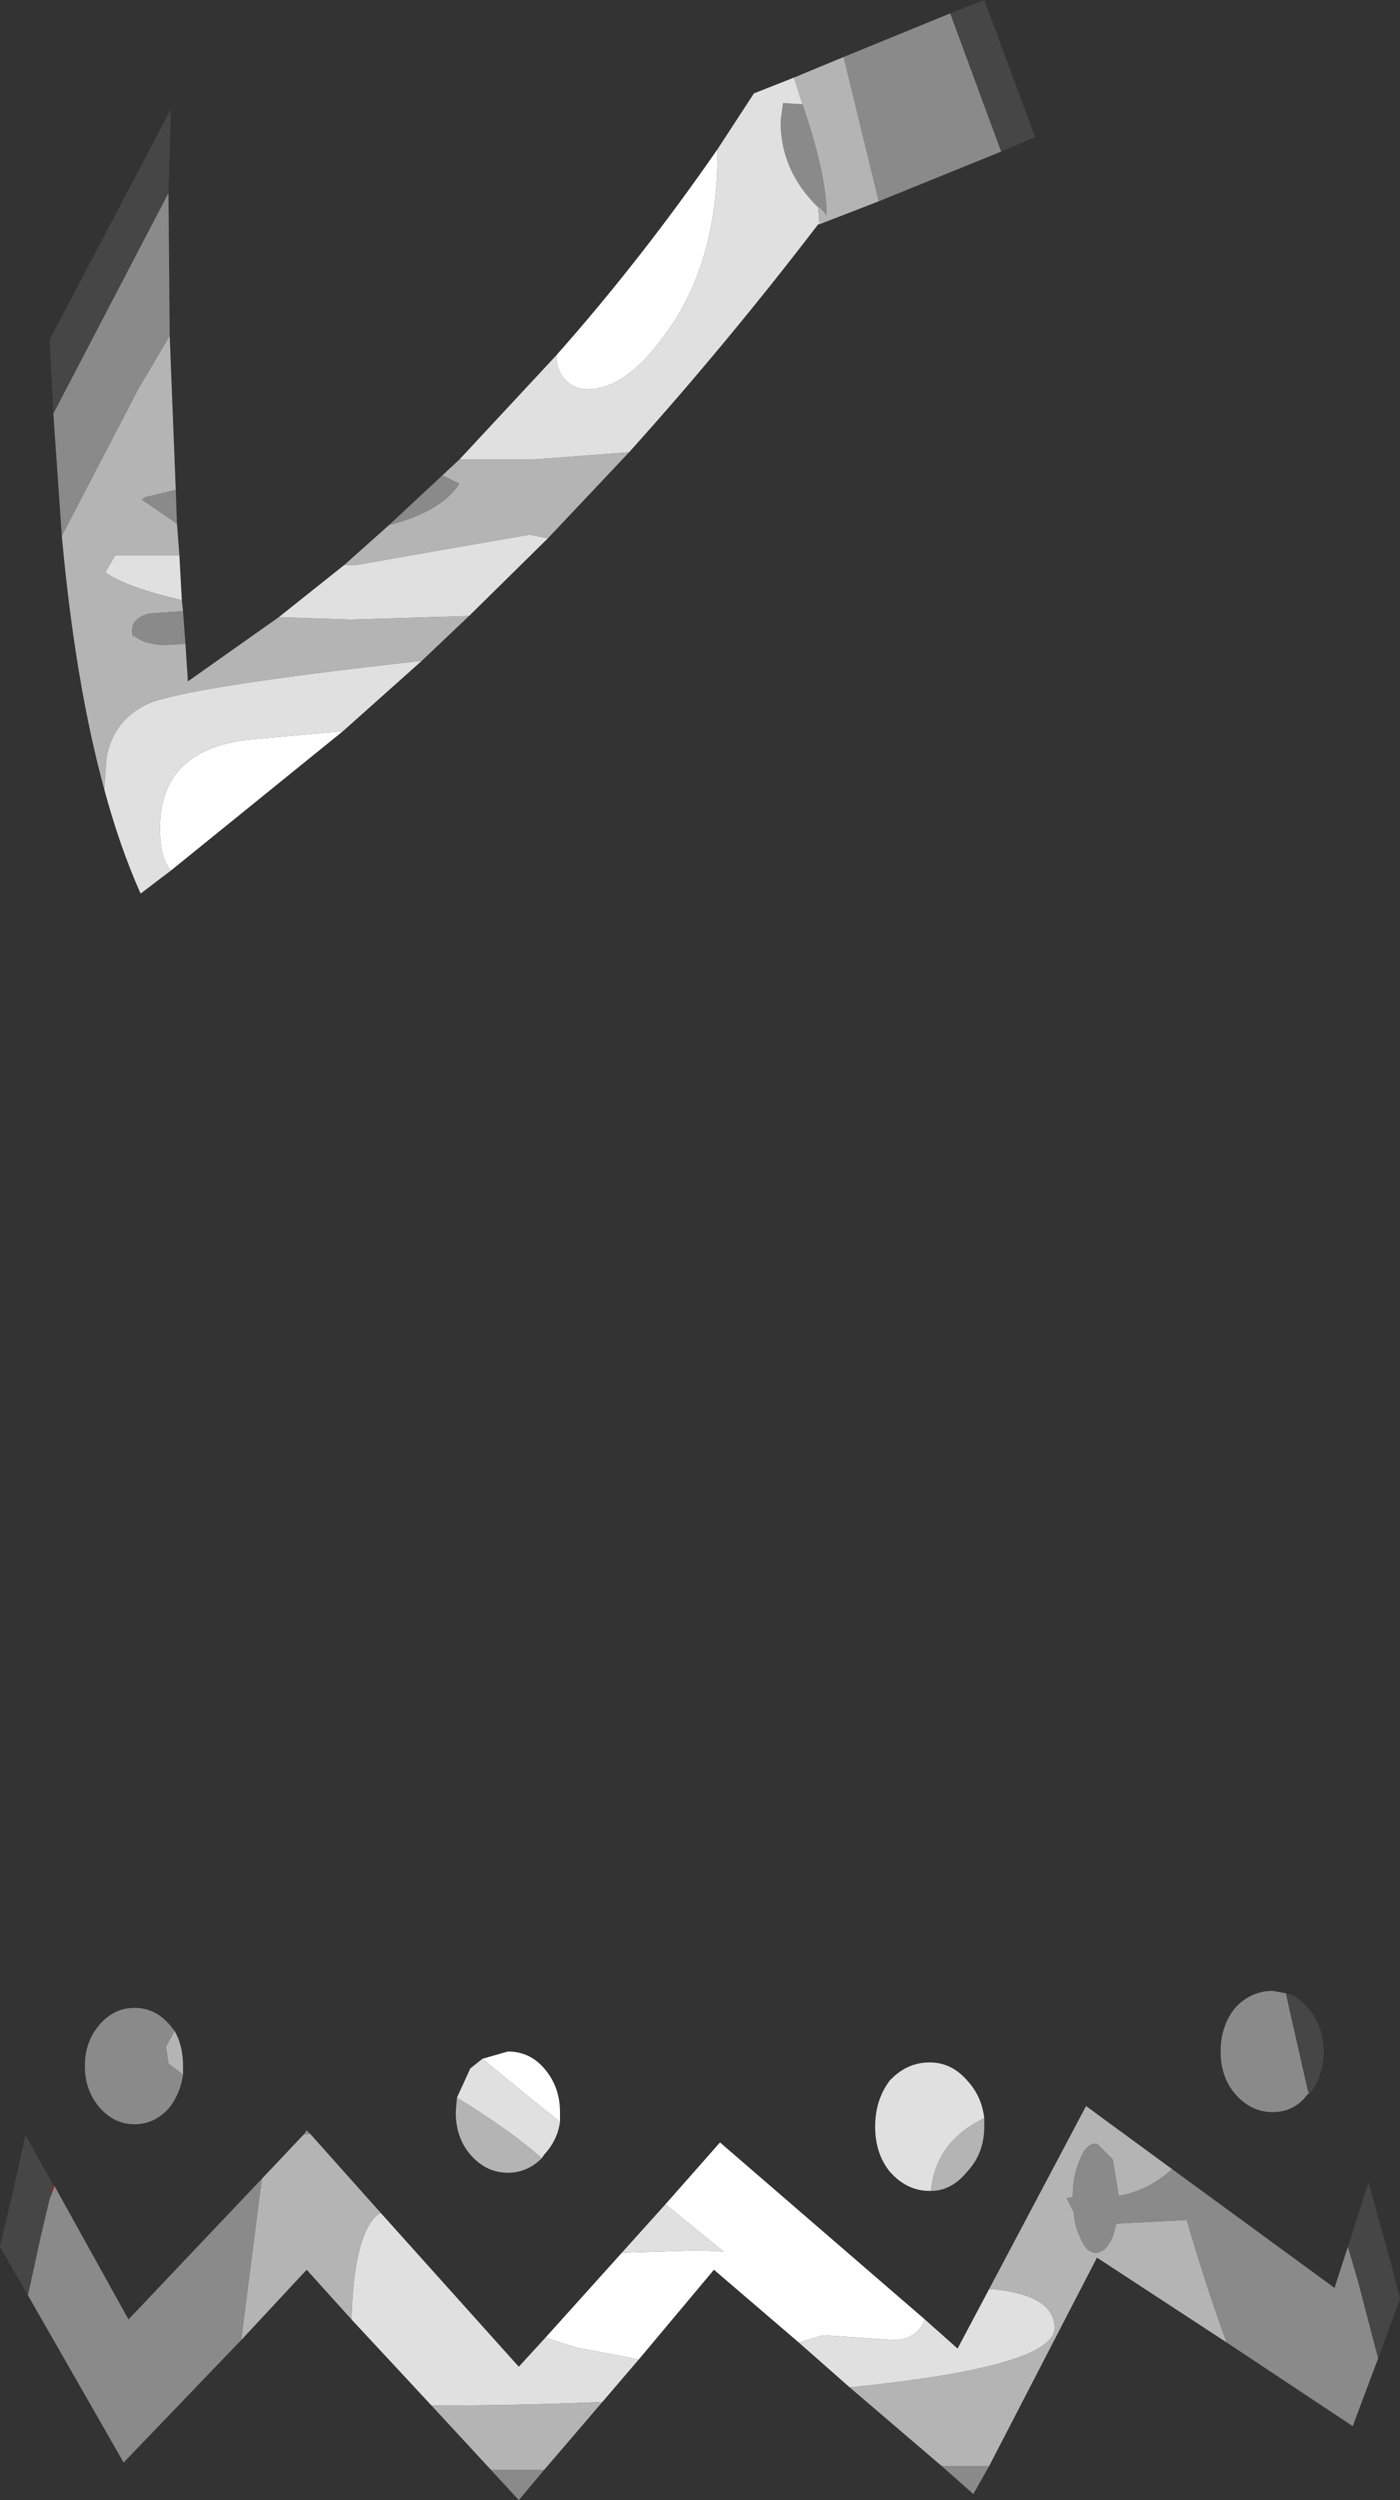 <?xml version="1.0" encoding="UTF-8" standalone="no"?>
<svg xmlns:ffdec="https://www.free-decompiler.com/flash" xmlns:xlink="http://www.w3.org/1999/xlink" ffdec:objectType="shape" height="103.1px" width="57.75px" xmlns="http://www.w3.org/2000/svg">
  <rect width="100%" height="100%" fill="#333333" stroke="none"/>
  <g transform="matrix(1.0, 0.0, 0.0, 1.0, 24.4, 117.55)">
    <path d="M-22.2 -27.45 L-22.15 -27.4 -22.3 -27.0 -22.2 -27.45" fill="#d10505" fill-rule="evenodd" stroke="none"/>
    <path d="M11.85 -109.25 L11.3 -111.5 10.4 -115.2 14.8 -117.0 16.9 -111.3 11.85 -109.25 M8.7 -113.25 Q9.7 -110.35 9.7 -108.65 L9.6 -108.8 9.4 -109.0 9.35 -109.0 Q7.8 -110.5 7.8 -112.55 L7.9 -113.3 8.7 -113.25 M-21.85 -95.45 L-22.2 -100.5 -17.45 -109.6 -17.4 -103.7 -18.7 -101.5 -21.85 -95.45 M-17.15 -97.35 L-17.1 -95.95 -18.55 -96.95 -18.4 -97.05 -17.15 -97.35 M-16.85 -92.35 L-16.75 -91.0 -17.55 -90.95 Q-18.4 -90.95 -18.9 -91.35 L-18.9 -91.25 Q-19.15 -92.0 -18.25 -92.25 L-16.85 -92.35 M-8.35 -95.9 L-6.15 -97.95 -5.45 -97.6 Q-6.2 -96.45 -8.35 -95.9 M28.65 -35.35 L28.8 -34.65 29.55 -31.35 29.6 -31.2 29.55 -31.2 Q29.0 -30.45 28.1 -30.45 27.2 -30.45 26.55 -31.2 25.95 -31.9 25.95 -32.95 25.95 -34.0 26.55 -34.75 27.2 -35.45 28.1 -35.45 L28.65 -35.35 M26.2 -20.95 Q25.4 -23.1 24.55 -26.0 L21.65 -25.85 21.5 -25.3 Q21.2 -24.65 20.8 -24.65 20.4 -24.65 20.15 -25.3 19.95 -25.7 19.9 -26.2 L19.9 -26.3 19.6 -26.9 19.85 -26.95 Q19.85 -27.85 20.15 -28.5 20.4 -29.15 20.8 -29.15 L20.85 -29.15 21.5 -28.5 21.75 -27.0 Q22.95 -27.2 23.95 -28.1 L30.65 -23.2 31.2 -24.9 31.6 -23.55 32.45 -20.3 31.4 -17.5 26.2 -20.95 M14.45 -15.85 L16.4 -15.85 15.75 -14.7 14.45 -15.85 M-1.95 -15.7 L-3.0 -14.45 -4.15 -15.7 -2.75 -15.7 -1.95 -15.7 M-14.45 -21.05 L-19.3 -16.0 -23.25 -22.9 -22.75 -25.2 -22.35 -26.9 -22.3 -27.0 -22.15 -27.4 -19.1 -21.9 -13.6 -27.7 -14.45 -21.05 M-11.85 -29.55 L-11.75 -29.7 -11.6 -29.55 -11.85 -29.55 M-16.85 -32.0 Q-16.95 -31.25 -17.4 -30.65 -18.0 -29.95 -18.85 -29.95 -19.7 -29.95 -20.3 -30.65 -20.9 -31.35 -20.9 -32.35 -20.9 -33.35 -20.3 -34.05 -19.7 -34.75 -18.85 -34.75 -18.0 -34.75 -17.4 -34.05 L-17.2 -33.8 -17.55 -33.15 -17.45 -32.45 -16.85 -32.0" fill="#8a8a8a" fill-rule="evenodd" stroke="none"/>
    <path d="M10.4 -115.2 L11.3 -111.5 11.85 -109.25 9.4 -108.3 9.35 -109.0 9.4 -109.0 9.6 -108.8 9.7 -108.65 Q9.7 -110.35 8.7 -113.25 L8.35 -114.35 10.4 -115.2 M1.55 -98.9 L-1.8 -95.35 -2.55 -95.5 -6.3 -94.85 -9.7 -94.25 -10.2 -94.25 -8.35 -95.9 Q-6.2 -96.45 -5.45 -97.6 L-6.15 -97.95 -5.45 -98.6 -2.45 -98.6 1.55 -98.9 M-5.05 -92.15 L-7.0 -90.3 Q-16.9 -89.2 -18.35 -88.5 -19.7 -87.85 -20.0 -86.35 L-20.1 -85.0 Q-21.3 -89.4 -21.85 -95.45 L-18.7 -101.5 -17.4 -103.7 -17.15 -97.35 -18.4 -97.05 -18.55 -96.95 -17.1 -95.95 -17.0 -94.65 -19.65 -94.65 -20.05 -93.95 Q-19.25 -93.35 -16.9 -92.8 L-16.85 -92.35 -18.25 -92.25 Q-19.15 -92.0 -18.9 -91.25 L-18.9 -91.35 Q-18.4 -90.95 -17.55 -90.95 L-16.75 -91.0 -16.65 -89.45 -12.9 -92.1 -9.95 -92.0 -5.05 -92.15 M23.95 -28.1 Q22.95 -27.2 21.75 -27.0 L21.5 -28.5 20.85 -29.15 20.8 -29.15 Q20.4 -29.15 20.15 -28.5 19.85 -27.85 19.85 -26.95 L19.6 -26.9 19.9 -26.3 19.9 -26.2 Q19.95 -25.7 20.15 -25.3 20.4 -24.65 20.8 -24.65 21.2 -24.65 21.5 -25.3 L21.65 -25.85 24.55 -26.0 Q25.4 -23.1 26.2 -20.95 L20.85 -24.45 16.4 -15.85 14.45 -15.85 10.65 -19.1 Q19.1 -19.95 19.1 -21.55 19.1 -22.9 16.55 -23.15 L16.4 -23.15 20.4 -30.7 23.95 -28.1 M16.2 -30.2 L16.2 -29.85 Q16.2 -28.75 15.5 -28.0 14.85 -27.2 14.0 -27.2 14.2 -29.25 16.2 -30.2 M0.45 -18.5 L-1.95 -15.7 -2.75 -15.7 -4.15 -15.7 -6.6 -18.35 Q-2.95 -18.35 0.45 -18.5 M-9.9 -21.9 L-11.75 -23.95 -14.45 -21.05 -13.6 -27.7 -11.85 -29.55 -11.6 -29.55 -8.7 -26.3 -8.85 -26.2 Q-9.8 -25.35 -9.9 -21.9 M-17.2 -33.8 Q-16.85 -33.2 -16.85 -32.35 L-16.85 -32.0 -17.45 -32.45 -17.55 -33.15 -17.2 -33.8 M-2.05 -28.55 Q-2.65 -27.95 -3.45 -27.95 -4.35 -27.95 -5.0 -28.7 -5.6 -29.4 -5.6 -30.45 L-5.55 -31.05 Q-3.35 -29.7 -2.05 -28.55" fill="#b4b4b4" fill-rule="evenodd" stroke="none"/>
    <path d="M8.35 -114.35 L8.7 -113.25 7.9 -113.3 7.8 -112.55 Q7.8 -110.5 9.35 -109.0 L9.4 -108.3 9.35 -108.3 Q5.6 -103.4 1.55 -98.9 L-2.45 -98.6 -5.45 -98.6 -1.45 -102.9 Q-1.45 -102.25 -1.05 -101.85 -0.7 -101.5 -0.15 -101.5 1.45 -101.5 3.1 -103.85 5.2 -106.75 5.2 -111.25 L5.2 -111.4 6.7 -113.7 8.35 -114.35 M-1.8 -95.35 L-5.05 -92.15 -9.95 -92.0 -12.9 -92.1 -10.2 -94.25 -9.7 -94.25 -6.3 -94.85 -2.55 -95.5 -1.8 -95.35 M-7.0 -90.3 L-10.25 -87.4 -14.1 -87.05 Q-17.8 -86.65 -17.8 -83.4 -17.8 -82.15 -17.35 -81.65 L-18.6 -80.7 Q-19.45 -82.6 -20.1 -85.0 L-20.0 -86.35 Q-19.7 -87.85 -18.35 -88.5 -16.9 -89.2 -7.0 -90.3 M-17.0 -94.65 L-16.9 -92.8 Q-19.25 -93.35 -20.05 -93.95 L-19.65 -94.65 -17.0 -94.65 M16.4 -23.15 L16.55 -23.15 Q19.1 -22.9 19.1 -21.55 19.1 -19.95 10.65 -19.1 L8.55 -20.95 9.55 -21.25 12.5 -21.05 Q13.45 -21.1 13.75 -21.9 L15.1 -20.7 16.4 -23.15 M14.0 -27.2 L13.95 -27.2 Q13.0 -27.2 12.3 -28.0 11.7 -28.75 11.7 -29.85 11.7 -30.95 12.3 -31.75 13.0 -32.5 13.95 -32.5 14.85 -32.5 15.5 -31.75 16.1 -31.1 16.2 -30.2 14.2 -29.25 14.0 -27.2 M1.95 -20.25 L0.45 -18.5 Q-2.95 -18.35 -6.6 -18.35 L-9.9 -21.9 Q-9.8 -25.35 -8.85 -26.2 L-8.7 -26.3 -3.0 -19.95 -1.9 -21.15 -0.65 -20.75 1.95 -20.25 M1.25 -24.65 L3.05 -26.65 5.45 -24.7 4.4 -24.75 1.25 -24.65 M-1.3 -30.05 Q-1.4 -29.3 -1.95 -28.7 L-2.05 -28.55 Q-3.35 -29.7 -5.55 -31.05 L-5.0 -32.25 -4.5 -32.65 -2.55 -31.05 -1.3 -30.05" fill="#e0e0e0" fill-rule="evenodd" stroke="none"/>
    <path d="M-10.25 -87.4 L-17.35 -81.65 Q-17.8 -82.15 -17.8 -83.4 -17.8 -86.65 -14.1 -87.05 L-10.25 -87.4 M-1.45 -102.9 Q2.05 -106.85 5.2 -111.4 L5.2 -111.25 Q5.2 -106.75 3.1 -103.85 1.45 -101.5 -0.15 -101.5 -0.7 -101.5 -1.05 -101.85 -1.45 -102.25 -1.45 -102.9 M3.05 -26.65 L5.3 -29.2 13.75 -21.9 Q13.45 -21.1 12.5 -21.05 L9.55 -21.25 8.55 -20.95 5.05 -23.95 1.95 -20.25 -0.65 -20.75 -1.9 -21.15 1.25 -24.65 4.4 -24.75 5.45 -24.7 3.05 -26.65 M-4.5 -32.65 L-3.45 -32.95 Q-2.55 -32.95 -1.95 -32.25 -1.3 -31.5 -1.3 -30.45 L-1.3 -30.05 -2.55 -31.05 -4.5 -32.65" fill="#ffffff" fill-rule="evenodd" stroke="none"/>
    <path d="M16.9 -111.3 L14.8 -117.0 16.2 -117.55 18.3 -111.9 16.9 -111.3 M-22.2 -100.5 L-22.35 -103.55 -17.35 -113.05 -17.45 -109.6 -22.2 -100.5 M29.6 -31.2 L29.55 -31.35 28.8 -34.65 28.65 -35.35 Q29.15 -35.25 29.55 -34.75 30.2 -34.0 30.2 -32.95 30.2 -31.9 29.6 -31.2 M32.45 -20.3 L31.6 -23.55 31.2 -24.9 32.05 -27.55 33.05 -23.95 33.35 -22.75 32.45 -20.3 M-23.25 -22.9 L-24.4 -24.9 -23.85 -27.25 -23.35 -29.5 -22.2 -27.45 -22.3 -27.0 -22.35 -26.9 -22.75 -25.2 -23.25 -22.9" fill="#464646" fill-rule="evenodd" stroke="none"/>
  </g>
</svg>
